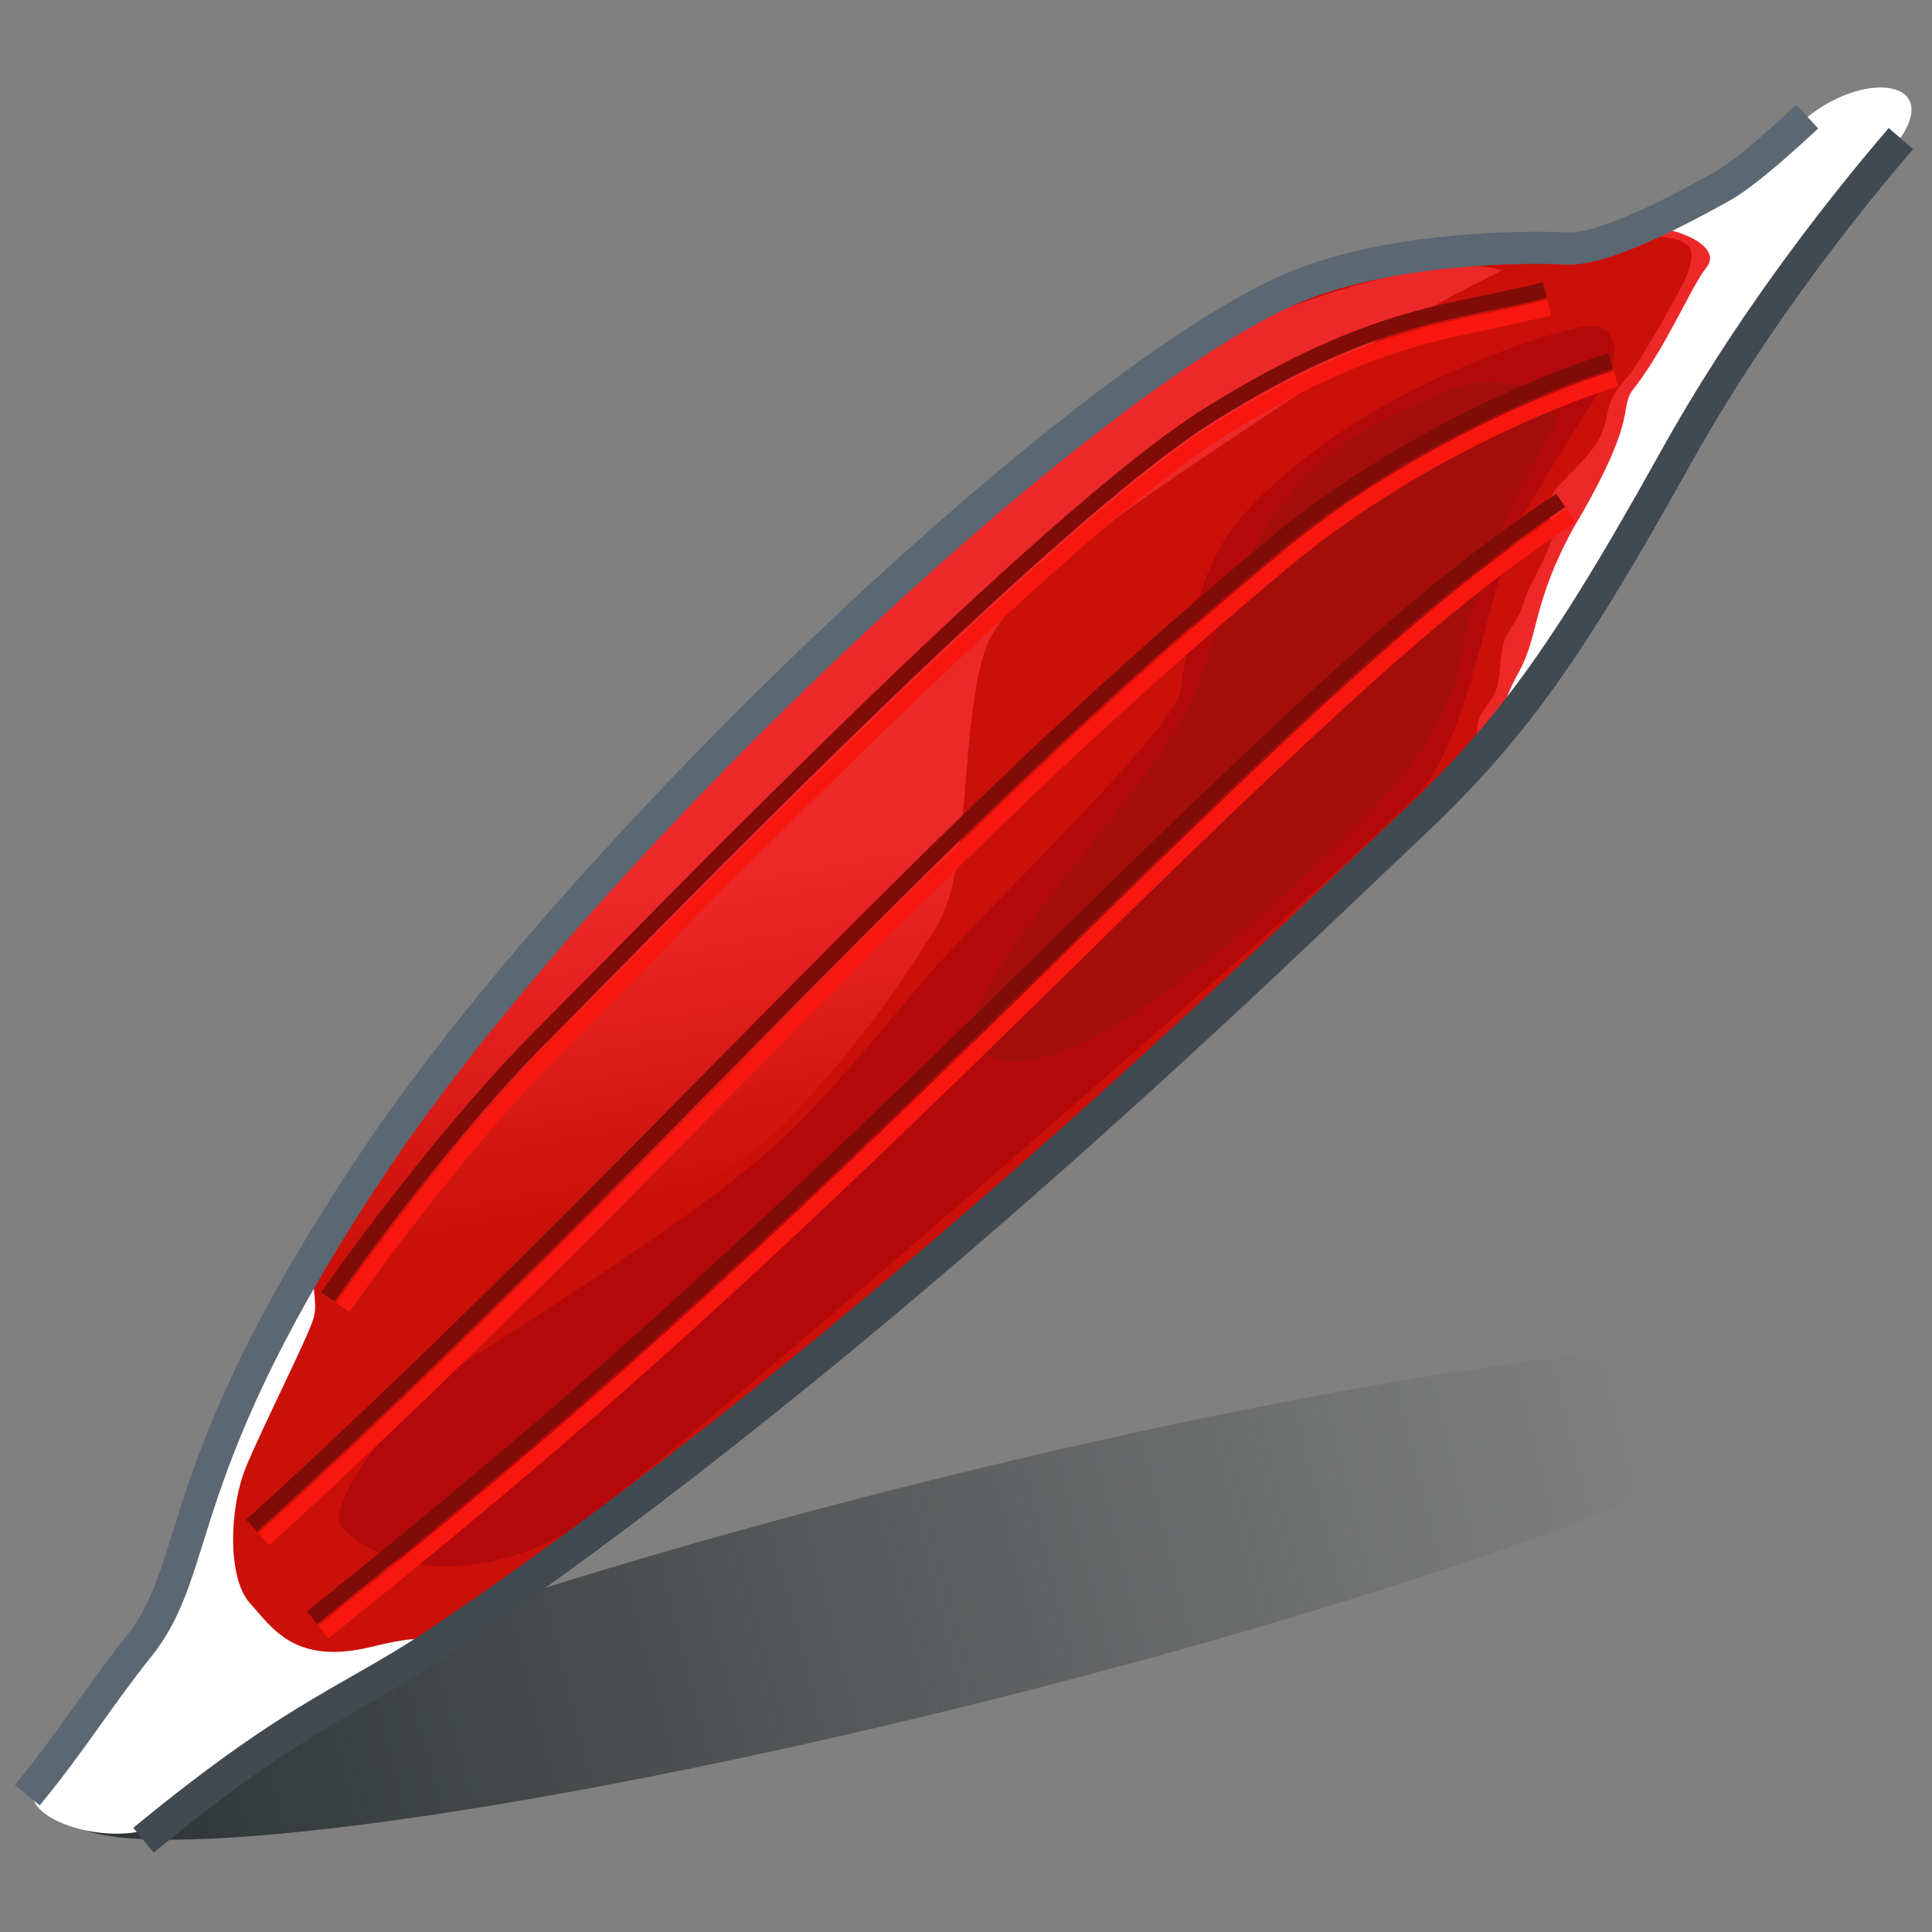 <?xml version="1.0" encoding="UTF-8" standalone="no"?>
<!-- Created with Inkscape (http://www.inkscape.org/) -->
<svg
   xmlns:i="http://ns.adobe.com/AdobeIllustrator/10.0/"
   xmlns:a="http://ns.adobe.com/AdobeSVGViewerExtensions/3.0/"
   xmlns:dc="http://purl.org/dc/elements/1.1/"
   xmlns:cc="http://web.resource.org/cc/"
   xmlns:rdf="http://www.w3.org/1999/02/22-rdf-syntax-ns#"
   xmlns:svg="http://www.w3.org/2000/svg"
   xmlns="http://www.w3.org/2000/svg"
   xmlns:xlink="http://www.w3.org/1999/xlink"
   xmlns:sodipodi="http://sodipodi.sourceforge.net/DTD/sodipodi-0.dtd"
   xmlns:inkscape="http://www.inkscape.org/namespaces/inkscape"
   width="48px"
   height="48px"
   id="svg51390"
   sodipodi:version="0.32"
   inkscape:version="0.44"
   sodipodi:docbase="e:\dev_clean\src\houdini\support\icons\obj"
   sodipodi:docname="muscle.svg">
  <rect width="100%" height="100%" fill="#808080" stroke="none"/>
  <defs
     id="defs51392">
    <linearGradient
       inkscape:collect="always"
       id="linearGradient51420">
      <stop
         style="stop-color:#2e3436;stop-opacity:1;"
         offset="0"
         id="stop51422" />
      <stop
         style="stop-color:#2e3436;stop-opacity:0;"
         offset="1"
         id="stop51424" />
    </linearGradient>
    <radialGradient
       gradientUnits="userSpaceOnUse"
       gradientTransform="matrix(1,-0.245,0,1.154,-820.308,-1631.989)"
       fy="1627.754"
       fx="839.264"
       r="20.816"
       cy="1627.754"
       cx="839.264"
       id="XMLID_685_">
				<stop
   id="stop20407"
   style="stop-color:#B5BABE"
   offset="0" />

				<stop
   id="stop20409"
   style="stop-color:#FFFFFF"
   offset="1" />

				<a:midPointStop
   style="stop-color:#B5BABE"
   offset="0" />

				<a:midPointStop
   style="stop-color:#B5BABE"
   offset="0.5" />

				<a:midPointStop
   style="stop-color:#FFFFFF"
   offset="1" />

			</radialGradient>
    <linearGradient
       gradientTransform="matrix(0.966,0.259,-0.259,0.966,-552.946,-1838.033)"
       y2="1652.928"
       x2="1041.376"
       y1="1646.058"
       x1="1038.135"
       gradientUnits="userSpaceOnUse"
       id="XMLID_718_">
				<stop
   id="stop20732"
   style="stop-color:#ED2829"
   offset="0" />

				<stop
   id="stop20734"
   style="stop-color:#CB1009"
   offset="1" />

				<a:midPointStop
   style="stop-color:#ED2829"
   offset="0" />

				<a:midPointStop
   style="stop-color:#ED2829"
   offset="0.5" />

				<a:midPointStop
   style="stop-color:#CB1009"
   offset="1" />

			</linearGradient>
    <linearGradient
       inkscape:collect="always"
       xlink:href="#linearGradient51420"
       id="linearGradient51426"
       x1="2.452"
       y1="44.983"
       x2="40.321"
       y2="35.269"
       gradientUnits="userSpaceOnUse" />
  </defs>
  <sodipodi:namedview
     id="base"
     pagecolor="#ffffff"
     bordercolor="#666666"
     borderopacity="1.0"
     inkscape:pageopacity="0.0"
     inkscape:pageshadow="2"
     inkscape:zoom="7"
     inkscape:cx="24"
     inkscape:cy="24"
     inkscape:current-layer="layer1"
     showgrid="true"
     inkscape:grid-bbox="true"
     inkscape:document-units="px"
     inkscape:window-width="853"
     inkscape:window-height="573"
     inkscape:window-x="351"
     inkscape:window-y="217" />
  
  <g
     id="layer1"
     inkscape:label="Layer 1"
     inkscape:groupmode="layer">
    <path
       style="fill:url(#linearGradient51426);fill-opacity:1.0"
       id="path20411"
       d="M 45.75,34.138 C 45.75,35.746 35.865,39.477 23.673,42.469 C 11.48,45.46 1.595,46.58 1.595,44.971 C 1.595,43.362 11.48,39.632 23.673,36.64 C 35.865,33.649 45.75,32.528 45.75,34.138 z "
       a:adobe-blending-mode="multiply"
       i:knockout="Off" />
    <path
       style="fill:white"
       id="path20729"
       d="M 44.7,3.084 C 43.911,3.809 43.213,4.395 42.753,4.649 C 41.381,5.412 39.754,6.226 38.889,6.174 C 38.026,6.123 34.389,6.114 31.925,7.241 C 26.484,9.733 14.435,21.173 9.299,28.851 C 4.163,36.529 5.077,38.866 3.451,40.902 C 2.527,42.055 1.884,43.093 0.931,44.288 C 0.205,45.198 3.092,46.088 4.239,45.174 C 7.702,42.41 8.913,42.175 11.129,40.647 C 21.857,33.377 32.313,23.078 34.618,20.919 C 37.255,18.454 38.598,16.832 41.609,11.412 C 43.247,8.464 45.253,5.773 47.008,3.7 C 48.477,1.964 46.268,1.64 44.7,3.084 z "
       i:knockout="Off" />
    <path
       style="fill:url(#XMLID_718_)"
       id="path20736"
       d="M 10.09,41.32 C 10.418,41.119 10.759,40.901 11.128,40.647 C 21.856,33.377 32.312,23.078 34.617,20.919 C 35.586,20.014 36.38,19.222 37.146,18.314 C 37.255,18.148 37.236,17.584 37.735,16.695 C 38.234,15.806 38.07,14.97 39.097,13.111 C 40.708,10.388 40.234,10.194 40.54,9.722 C 41.399,8.639 41.985,7.167 42.401,6.638 C 42.817,6.109 41.614,5.611 40.809,5.638 C 40.052,5.976 39.356,6.202 38.886,6.174 C 38.023,6.123 34.386,6.114 31.922,7.241 C 26.481,9.733 14.432,21.173 9.296,28.851 C 8.782,29.619 8.277,30.497 7.877,31.164 C 7.625,31.692 7.93,32.274 7.792,32.747 C 7.654,33.219 6.569,35.357 6.125,36.414 C 5.682,37.469 5.652,39.219 6.208,39.829 C 6.766,40.44 7.318,41.385 9.235,40.914 C 11.157,40.442 10.508,40.958 10.09,41.32 z "
       i:knockout="Off" />
    <path
       style="fill:#cb1009"
       id="path20738"
       d="M 34.911,20.506 C 35.065,20.343 35.231,20.187 35.391,20.027 C 35.881,19.535 36.233,19.001 36.625,18.447 C 36.766,18.245 36.651,18.134 36.732,17.894 C 36.806,17.683 36.959,17.523 37.076,17.337 C 37.328,16.932 37.228,16.364 37.368,15.935 C 37.439,15.721 37.621,15.499 37.728,15.297 C 37.835,15.092 37.871,14.876 37.97,14.665 C 38.186,14.212 38.447,13.789 38.581,13.302 C 38.664,13.002 38.524,13.029 38.458,12.763 C 38.397,12.522 38.569,12.249 38.714,12.085 C 39.065,11.692 39.597,11.239 39.796,10.767 C 39.919,10.474 39.929,10.142 40.067,9.867 C 40.195,9.609 40.442,9.387 40.598,9.144 C 40.944,8.617 41.262,8.07 41.564,7.511 C 41.684,7.286 41.833,7.042 41.923,6.804 C 41.994,6.615 42.09,6.277 41.957,6.12 C 41.735,5.854 41.006,5.87 40.699,5.891 C 40.291,5.919 39.904,6.183 39.365,6.339 C 39.039,6.396 34.562,5.722 30.354,8.239 C 29.933,8.508 35.14,6.106 37.271,6.702 C 37.463,6.74 35.861,7.267 33.117,9.2 C 30.37,11.132 25.158,14.208 24.498,16.089 C 23.836,17.97 24.142,21.632 23.277,23.006 C 22.413,24.377 21.498,25.8 19.566,27.833 C 17.633,29.868 13.209,31.545 11.279,32.461 C 9.347,33.376 6.702,35.614 6.5,36.227 C 6.295,36.834 5.898,38.383 6.834,39.601 C 7.772,40.818 8.548,40.642 10.049,40.309 C 11.549,39.971 11.268,40.326 11.231,40.43 C 11.198,40.536 19.055,34.621 20.945,33.014 C 22.835,31.408 34.676,20.753 34.911,20.506 z "
       i:knockout="Off" />
    <path
       style="fill:#b3090a"
       id="path20740"
       d="M 39.851,9.552 C 40.208,9.034 40.299,7.964 39.371,8.113 C 38.444,8.265 35,9.373 32.544,11.287 C 30.089,13.205 29.821,14.133 29.31,17.215 C 29.132,18.174 24.132,22.936 22.964,24.343 C 21.705,25.84 20.569,27.218 19.461,28.265 C 18.353,29.312 16.466,30.719 11.706,33.743 C 9.761,34.972 8.016,37.493 8.503,37.964 C 10.011,39.43 12.605,39.015 14.251,37.965 C 15.897,36.92 34.341,20.931 35.45,19.464 C 36.557,17.995 37.126,14.014 37.814,12.845 C 38.563,11.558 39.582,9.941 39.851,9.552 z "
       i:knockout="Off" />
    <path
       style="fill:#a40e0a"
       id="path20742"
       d="M 38.607,10.671 C 39.018,10.091 37.602,8.9 35.684,9.816 C 33.764,10.732 31.58,11.38 29.955,16.489 C 29.156,19.117 26.086,21.715 24.464,24.698 C 23.459,26.526 25.467,28.359 32.584,21.596 C 35.772,18.642 36.066,17.521 36.362,16.046 C 36.658,14.57 37.604,12.087 38.607,10.671 z "
       i:knockout="Off" />
    <path
       style="fill:none;stroke:#414951;stroke-width:0.8"
       id="path20744"
       d="M 47.228,3.443 C 45.422,5.546 43.315,8.34 41.609,11.413 C 38.598,16.833 37.255,18.455 34.618,20.92 C 32.312,23.078 21.856,33.378 11.129,40.648 C 8.775,42.271 7.554,42.437 3.566,45.72"
       i:knockout="Off" />
    <path
       style="fill:none;stroke:#5b6772;stroke-width:0.8"
       id="path20746"
       d="M 44.901,2.898 C 44.03,3.709 43.253,4.373 42.753,4.649 C 41.381,5.412 39.754,6.226 38.889,6.174 C 38.026,6.123 34.389,6.114 31.925,7.241 C 26.484,9.733 14.435,21.173 9.299,28.851 C 4.163,36.529 5.077,38.866 3.451,40.902 C 2.448,42.154 1.773,43.273 0.678,44.6"
       i:knockout="Off" />
    <g
       transform="translate(-820.308,-1655.957)"
       id="g20748">
				<path
   style="fill:none;stroke:#7f0c07;stroke-width:0.4"
   id="path20750"
   d="M 859.082,1668.389 C 856.275,1670.283 854.117,1672.046 846.478,1679.558 C 838.835,1687.068 834.59,1690.921 828.061,1696.146"
   i:knockout="Off" />

				<path
   style="fill:none;stroke:#f8170f;stroke-width:0.4"
   id="path20752"
   d="M 828.344,1696.502 C 834.781,1691.352 838.919,1687.624 846.797,1679.882 C 854.558,1672.251 856.666,1670.568 859.336,1668.766"
   i:knockout="Off" />

				<path
   style="fill:none;stroke:#7f0c07;stroke-width:0.4"
   id="path20754"
   d="M 860.324,1664.927 C 858.821,1665.384 855.098,1666.886 851.964,1669.498 C 848.828,1672.11 845.955,1674.724 841.709,1678.97 C 837.464,1683.214 832.174,1688.766 826.557,1693.861"
   i:knockout="Off" />

				<path
   style="fill:none;stroke:#f8170f;stroke-width:0.4"
   id="path20756"
   d="M 826.862,1694.199 C 831.146,1690.313 835.222,1686.179 838.818,1682.534 L 842.03,1679.292 C 846.027,1675.297 848.893,1672.648 852.254,1669.849 C 855.222,1667.376 858.806,1665.866 860.457,1665.364"
   i:knockout="Off" />

				<path
   style="fill:none;stroke:#7f0c07;stroke-width:0.4"
   id="path20758"
   d="M 858.691,1663.163 C 856.405,1663.752 854.51,1663.685 850.396,1666.234 C 846.281,1668.781 836.484,1678.97 833.806,1681.647 C 831.127,1684.325 828.451,1688.178 828.451,1688.178"
   i:knockout="Off" />

				<path
   style="fill:none;stroke:#f8170f;stroke-width:0.4"
   id="path20760"
   d="M 828.824,1688.438 C 828.85,1688.399 831.511,1684.585 834.127,1681.969 L 835.578,1680.501 C 839.326,1676.701 847.123,1668.792 850.636,1666.62 C 853.819,1664.647 855.625,1664.278 857.372,1663.921 L 858.805,1663.603"
   i:knockout="Off" />

			</g>
  </g>
</svg>
